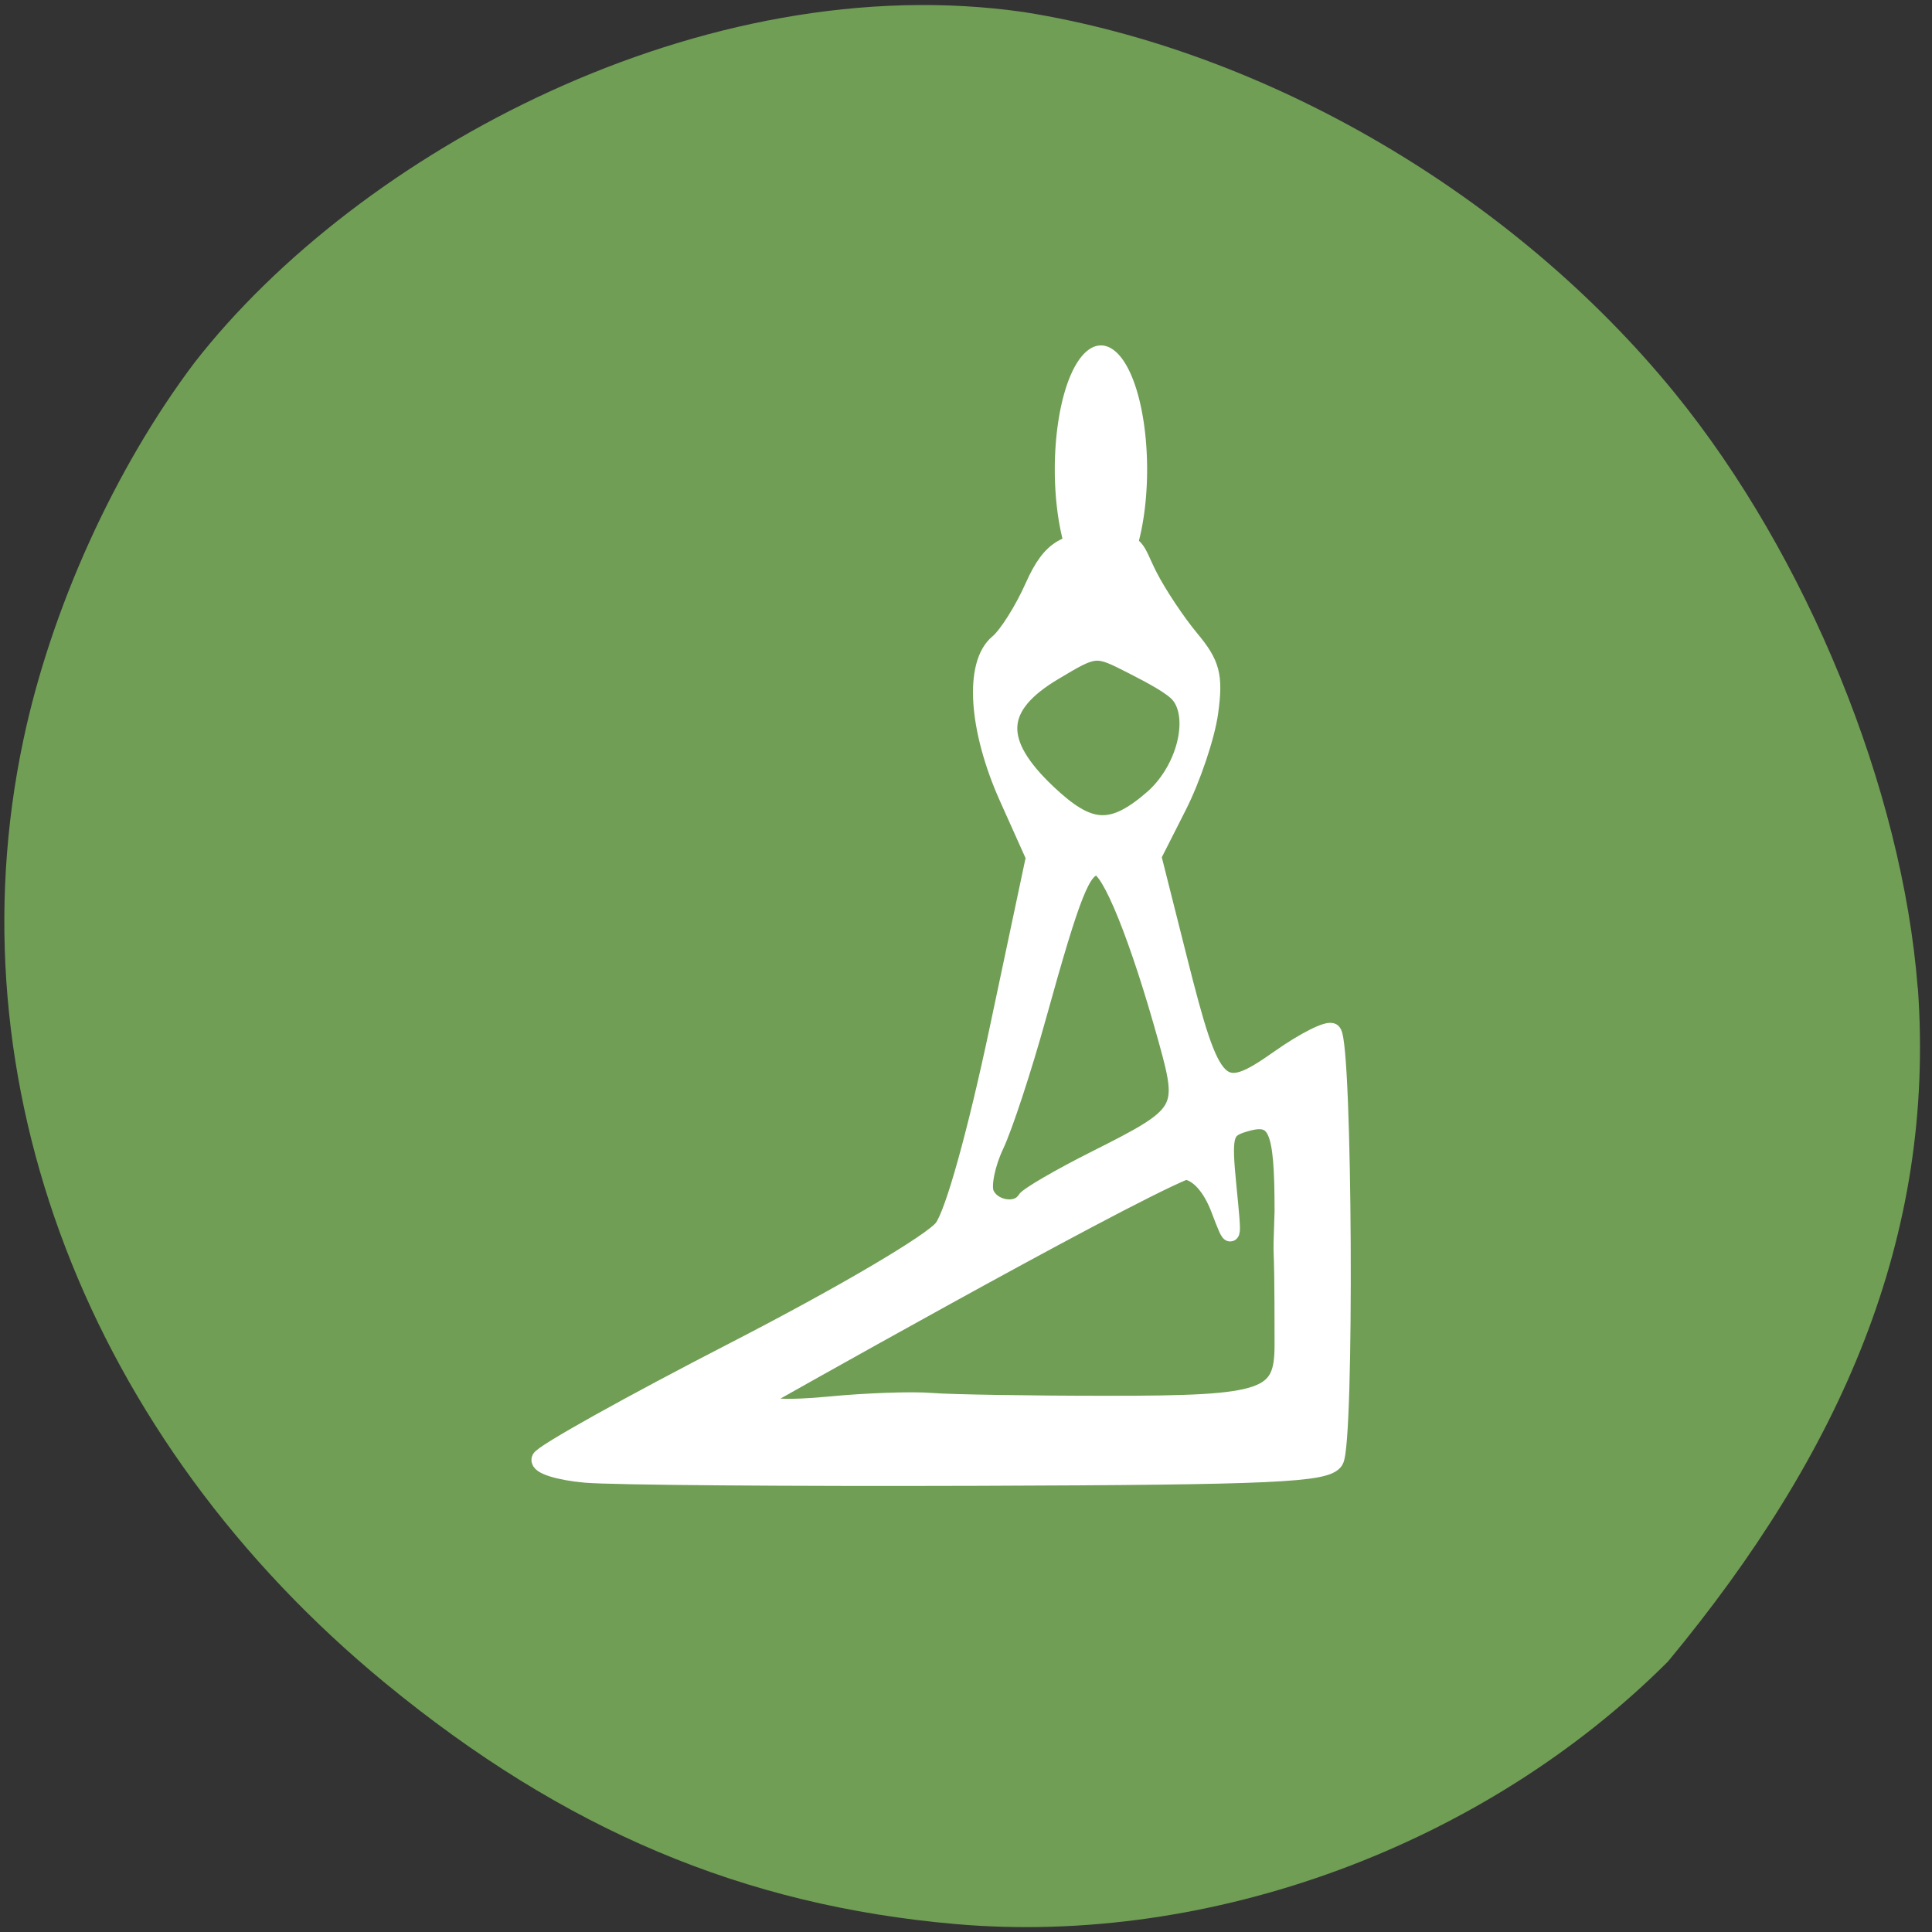 <svg xmlns="http://www.w3.org/2000/svg" viewBox="0 0 256 256"><rect x="0" y="0" width="256" height="256" fill="#333333" stroke="none"/><defs><clipPath><path transform="matrix(15.333 0 0 11.5 415 -125.5)" d="m -24 13 c 0 1.105 -0.672 2 -1.5 2 -0.828 0 -1.5 -0.895 -1.5 -2 0 -1.105 0.672 -2 1.5 -2 0.828 0 1.5 0.895 1.5 2 z"/></clipPath></defs><path d="m 254.11 130.94 c -2.048 -26.397 -14.657 -57.29 -32.17 -78.83 -21.308 -26.2 -53.989 -45.35 -86.2 -50.5 -42.554 -6.136 -88.29 18.578 -109.99 46.47 -10.568 14.03 -18.979 32.581 -22.658 49.988 -9.582 45.3 8.559 92.56 47.965 124.96 23.62 19.418 47.43 29.473 75.6 31.924 33.769 2.939 69.981 -10.415 94.36 -34.795 22.988 -27.743 35.463 -56.27 33.11 -89.22 z" fill="#709e55"/><g fill="#fff" stroke="#fff"><path d="m 57.01 -13.36 c -2.738 -0.233 -4.825 -0.875 -4.636 -1.426 0.189 -0.551 9.139 -5.412 19.889 -10.801 11.142 -5.586 20.367 -10.871 21.456 -12.291 1.139 -1.485 3.431 -9.486 5.677 -19.811 l 3.767 -17.32 l -2.747 -5.96 c -3.163 -6.862 -3.595 -13.34 -1.028 -15.404 0.946 -0.76 2.596 -3.308 3.668 -5.662 1.815 -3.987 3.438 -4.516 7.221 -4.516 3.54 0 3.073 0.657 4.574 3.509 0.948 1.8 2.872 4.612 4.275 6.249 2.142 2.498 2.454 3.668 1.944 7.295 -0.334 2.376 -1.789 6.588 -3.232 9.361 l -2.624 5.04 l 2.671 10.321 c 3.499 13.522 4.212 14.206 10.393 9.964 2.629 -1.805 5.079 -2.992 5.443 -2.638 1.136 1.103 1.34 41.13 0.219 42.774 -0.881 1.29 -6.209 1.527 -36.491 1.625 -19.503 0.063 -37.7 -0.076 -40.44 -0.31 z m 35.488 -7.14 c 1.991 0.158 10.181 0.287 18.2 0.287 16.299 0 17.998 -0.571 17.998 -6.05 0.002 -13.359 -0.241 -6.295 0 -13.323 0 -8.53 -0.654 -9.897 -4.209 -8.798 -1.908 0.59 -2.064 1.231 -1.542 6.359 0.57 5.607 0.557 5.644 -0.799 2.178 -0.87 -2.222 -2.171 -3.639 -3.522 -3.834 -7.422 2.959 -44.1 23.15 -44.1 23.15 0.415 0.654 3.198 0.799 7.51 0.392 3.768 -0.356 8.479 -0.519 10.47 -0.361 z m 9.694 -20.15 c 0.28 -0.441 3.53 -2.28 7.224 -4.087 9.187 -4.495 9.387 -4.817 7.378 -11.895 -2.916 -10.274 -5.891 -17.456 -7.233 -17.456 -1.561 0 -2.607 2.552 -6.165 15.04 -1.489 5.224 -3.438 10.998 -4.331 12.832 -0.893 1.833 -1.355 4.02 -1.026 4.852 0.634 1.608 3.296 2.068 4.152 0.718 z m 12.903 -40.01 c 3.595 -2.946 4.88 -8.327 2.918 -10.63 -0.723 -0.849 -2.769 -1.914 -4.841 -2.943 -3.763 -1.869 -3.774 -1.869 -8.08 0.634 -5.999 3.483 -6.195 7.115 -0.661 12.211 4.277 3.938 6.561 4.094 10.669 0.728 z" stroke-width="1.84" transform="matrix(1.29 0 0 1.325 4.055 212.95)"/><path d="m 152.43 51.3 a 5.444 9.799 0 1 1 -10.888 0 5.444 9.799 0 1 1 10.888 0 z" transform="matrix(0.964 0 0 1.536 4.187 -16.591)" stroke-width="1.803"/></g></svg>